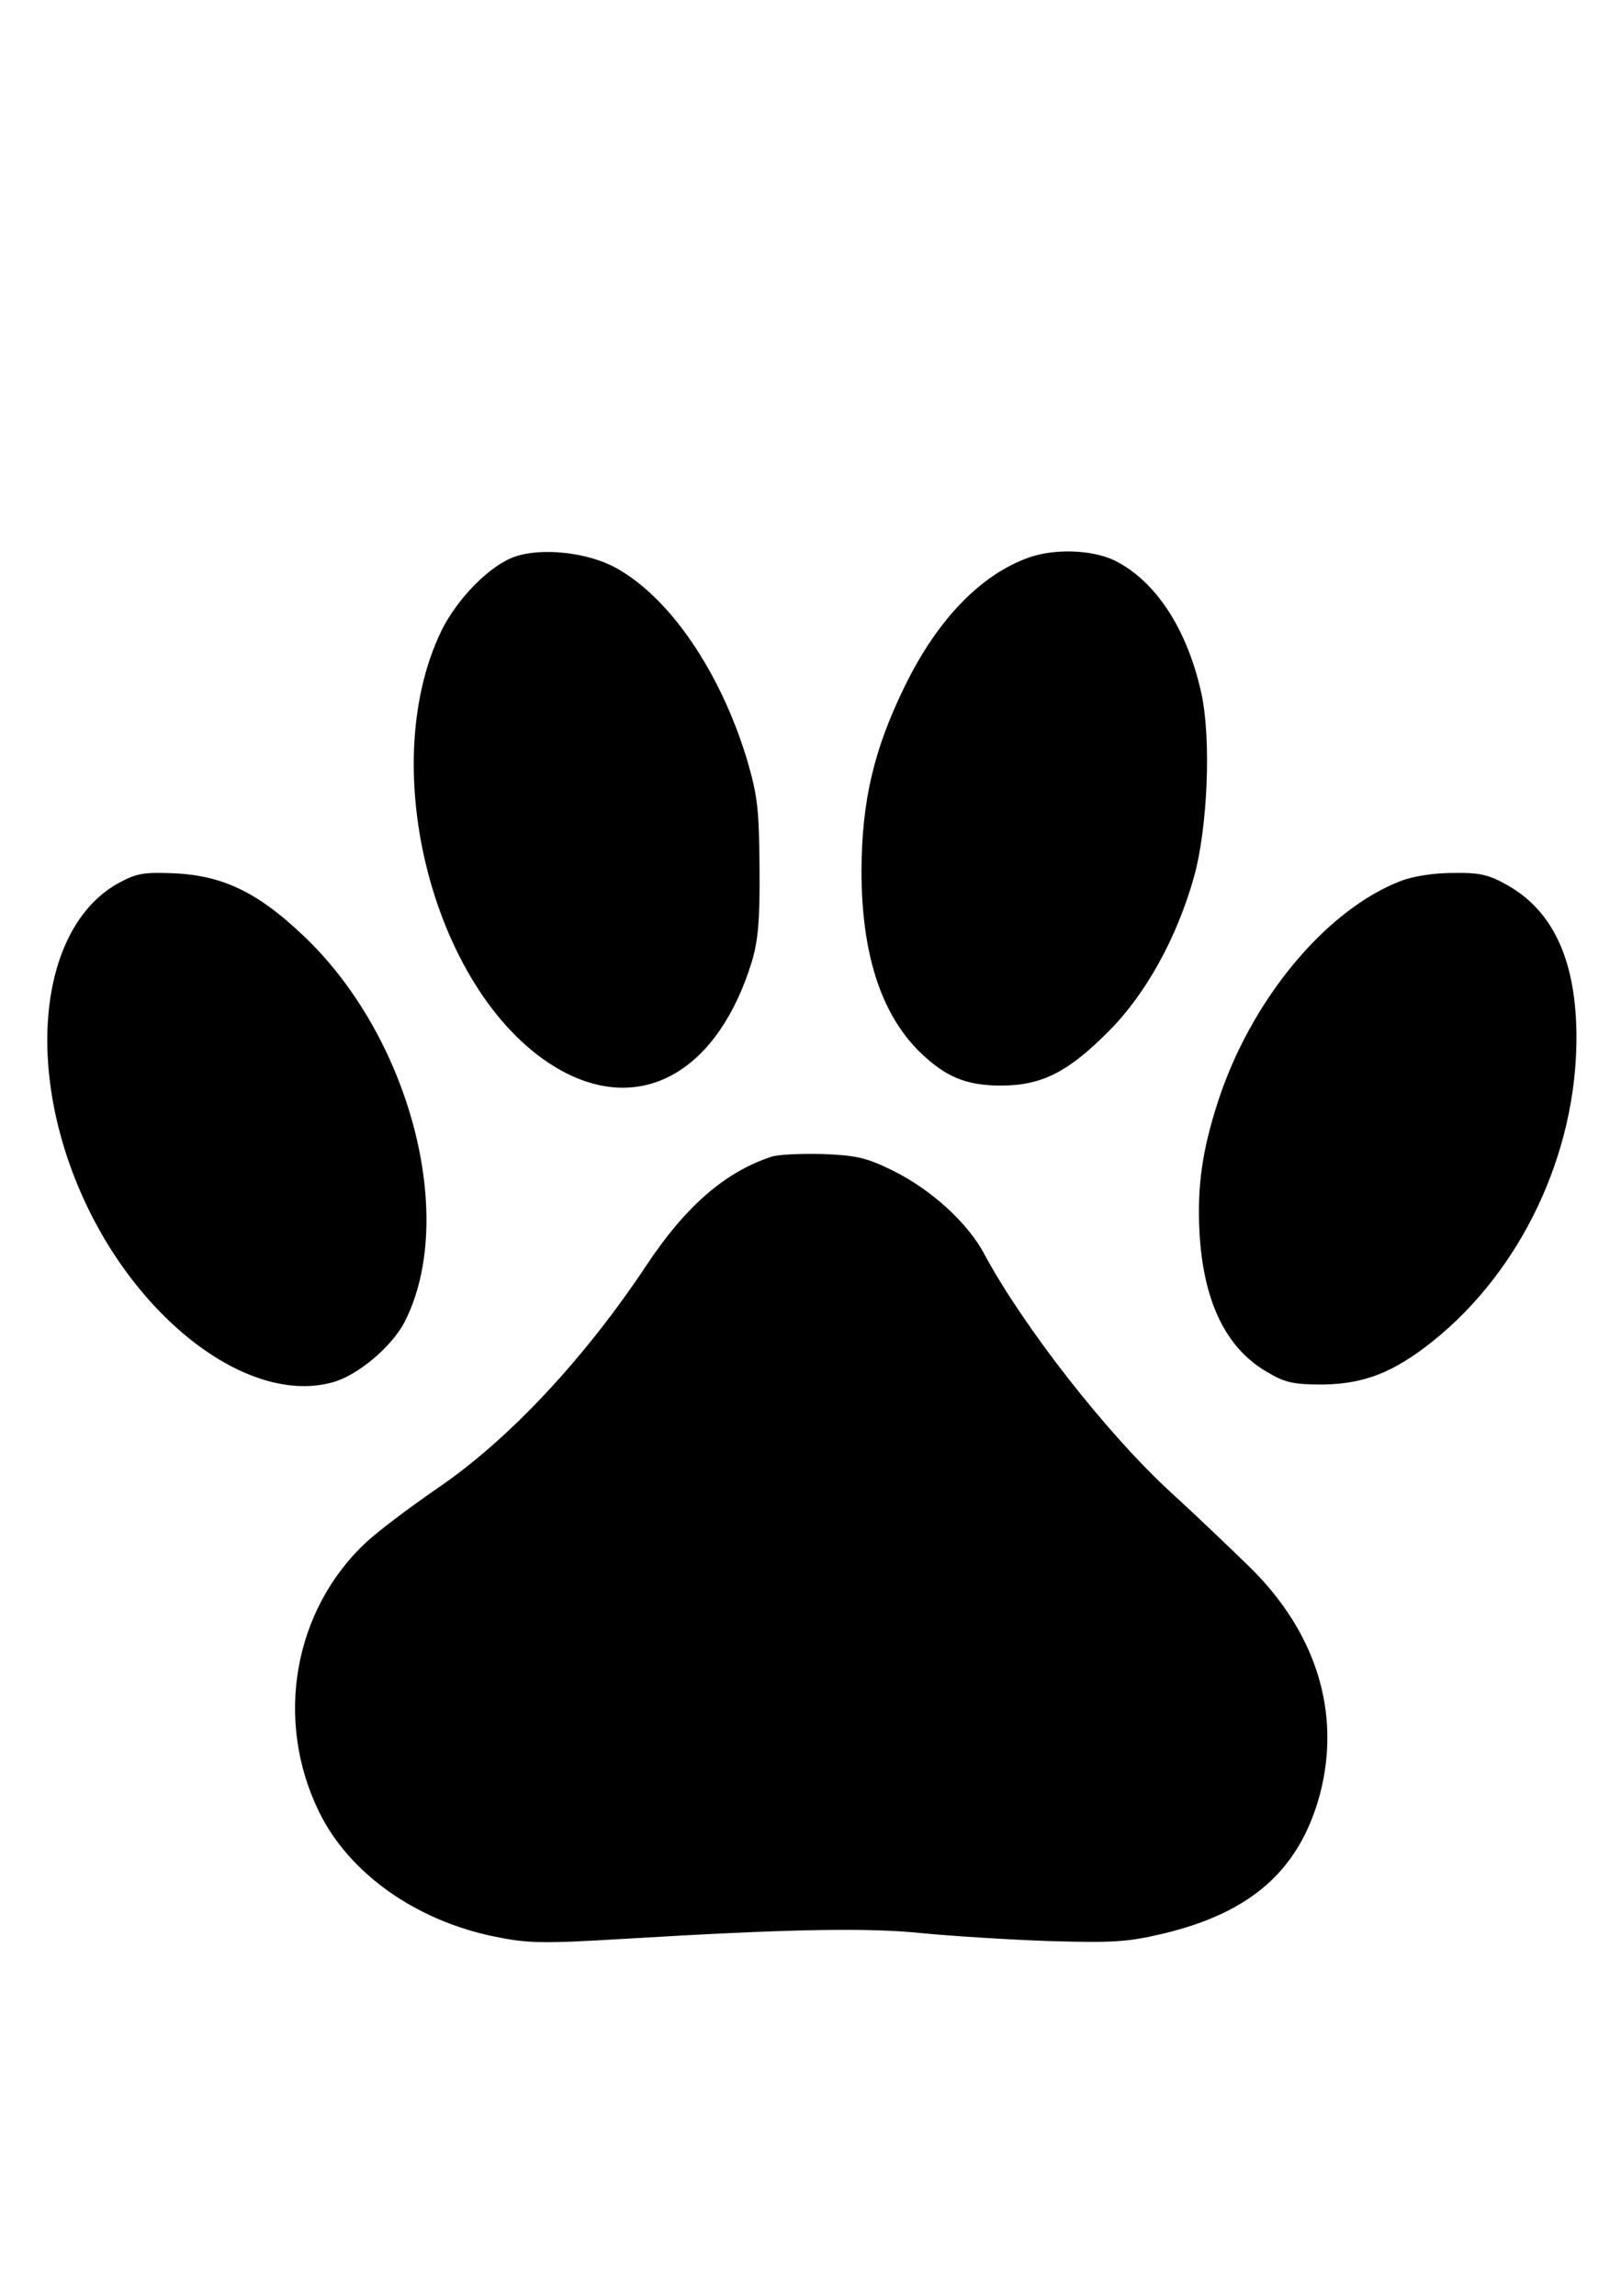 <svg version="1.0" xmlns="http://www.w3.org/2000/svg"
 width="353pt" height="500pt" viewBox="0 0 353 500"
 preserveAspectRatio="xMidYMid meet">

<g transform="translate(0,500) scale(0.1,-0.1)"
fill="#000000" stroke="none">
<path d="M1122 3788 c-54 -18 -125 -90 -160 -160 -151 -310 -7 -823 271 -965
172 -87 332 9 404 242 14 47 18 91 17 205 -1 127 -4 156 -27 235 -58 192 -169
355 -287 419 -60 33 -160 44 -218 24z"/>
<path d="M2238 3785 c-104 -38 -198 -136 -268 -280 -67 -137 -93 -248 -94
-400 0 -179 41 -309 124 -393 58 -57 103 -76 180 -76 89 0 147 30 235 119 80
80 148 203 185 335 30 107 38 302 16 401 -31 140 -100 245 -190 289 -49 23
-131 26 -188 5z"/>
<path d="M260 3078 c-167 -90 -207 -381 -90 -661 119 -286 370 -479 555 -427
54 15 128 77 156 131 116 227 12 623 -222 843 -97 92 -172 128 -274 134 -70 3
-86 1 -125 -20z"/>
<path d="M3049 3081 c-164 -64 -326 -261 -397 -481 -34 -105 -45 -183 -40
-282 8 -151 57 -253 146 -305 40 -24 58 -28 122 -28 90 1 155 26 241 95 192
154 312 408 312 660 0 165 -49 274 -148 331 -42 24 -61 29 -120 28 -43 0 -88
-7 -116 -18z"/>
<path d="M1680 2481 c-101 -33 -187 -108 -272 -236 -136 -205 -302 -382 -457
-487 -58 -40 -127 -92 -153 -116 -159 -148 -201 -388 -103 -588 65 -133 210
-236 381 -271 73 -15 103 -16 285 -5 350 21 527 25 649 12 63 -6 187 -14 275
-17 139 -4 171 -2 247 16 194 46 299 140 343 306 45 175 -8 348 -151 490 -39
38 -116 112 -172 163 -141 129 -322 361 -408 520 -36 69 -117 142 -200 183
-57 28 -79 33 -153 36 -47 1 -97 -1 -111 -6z"/>
</g>
</svg>
